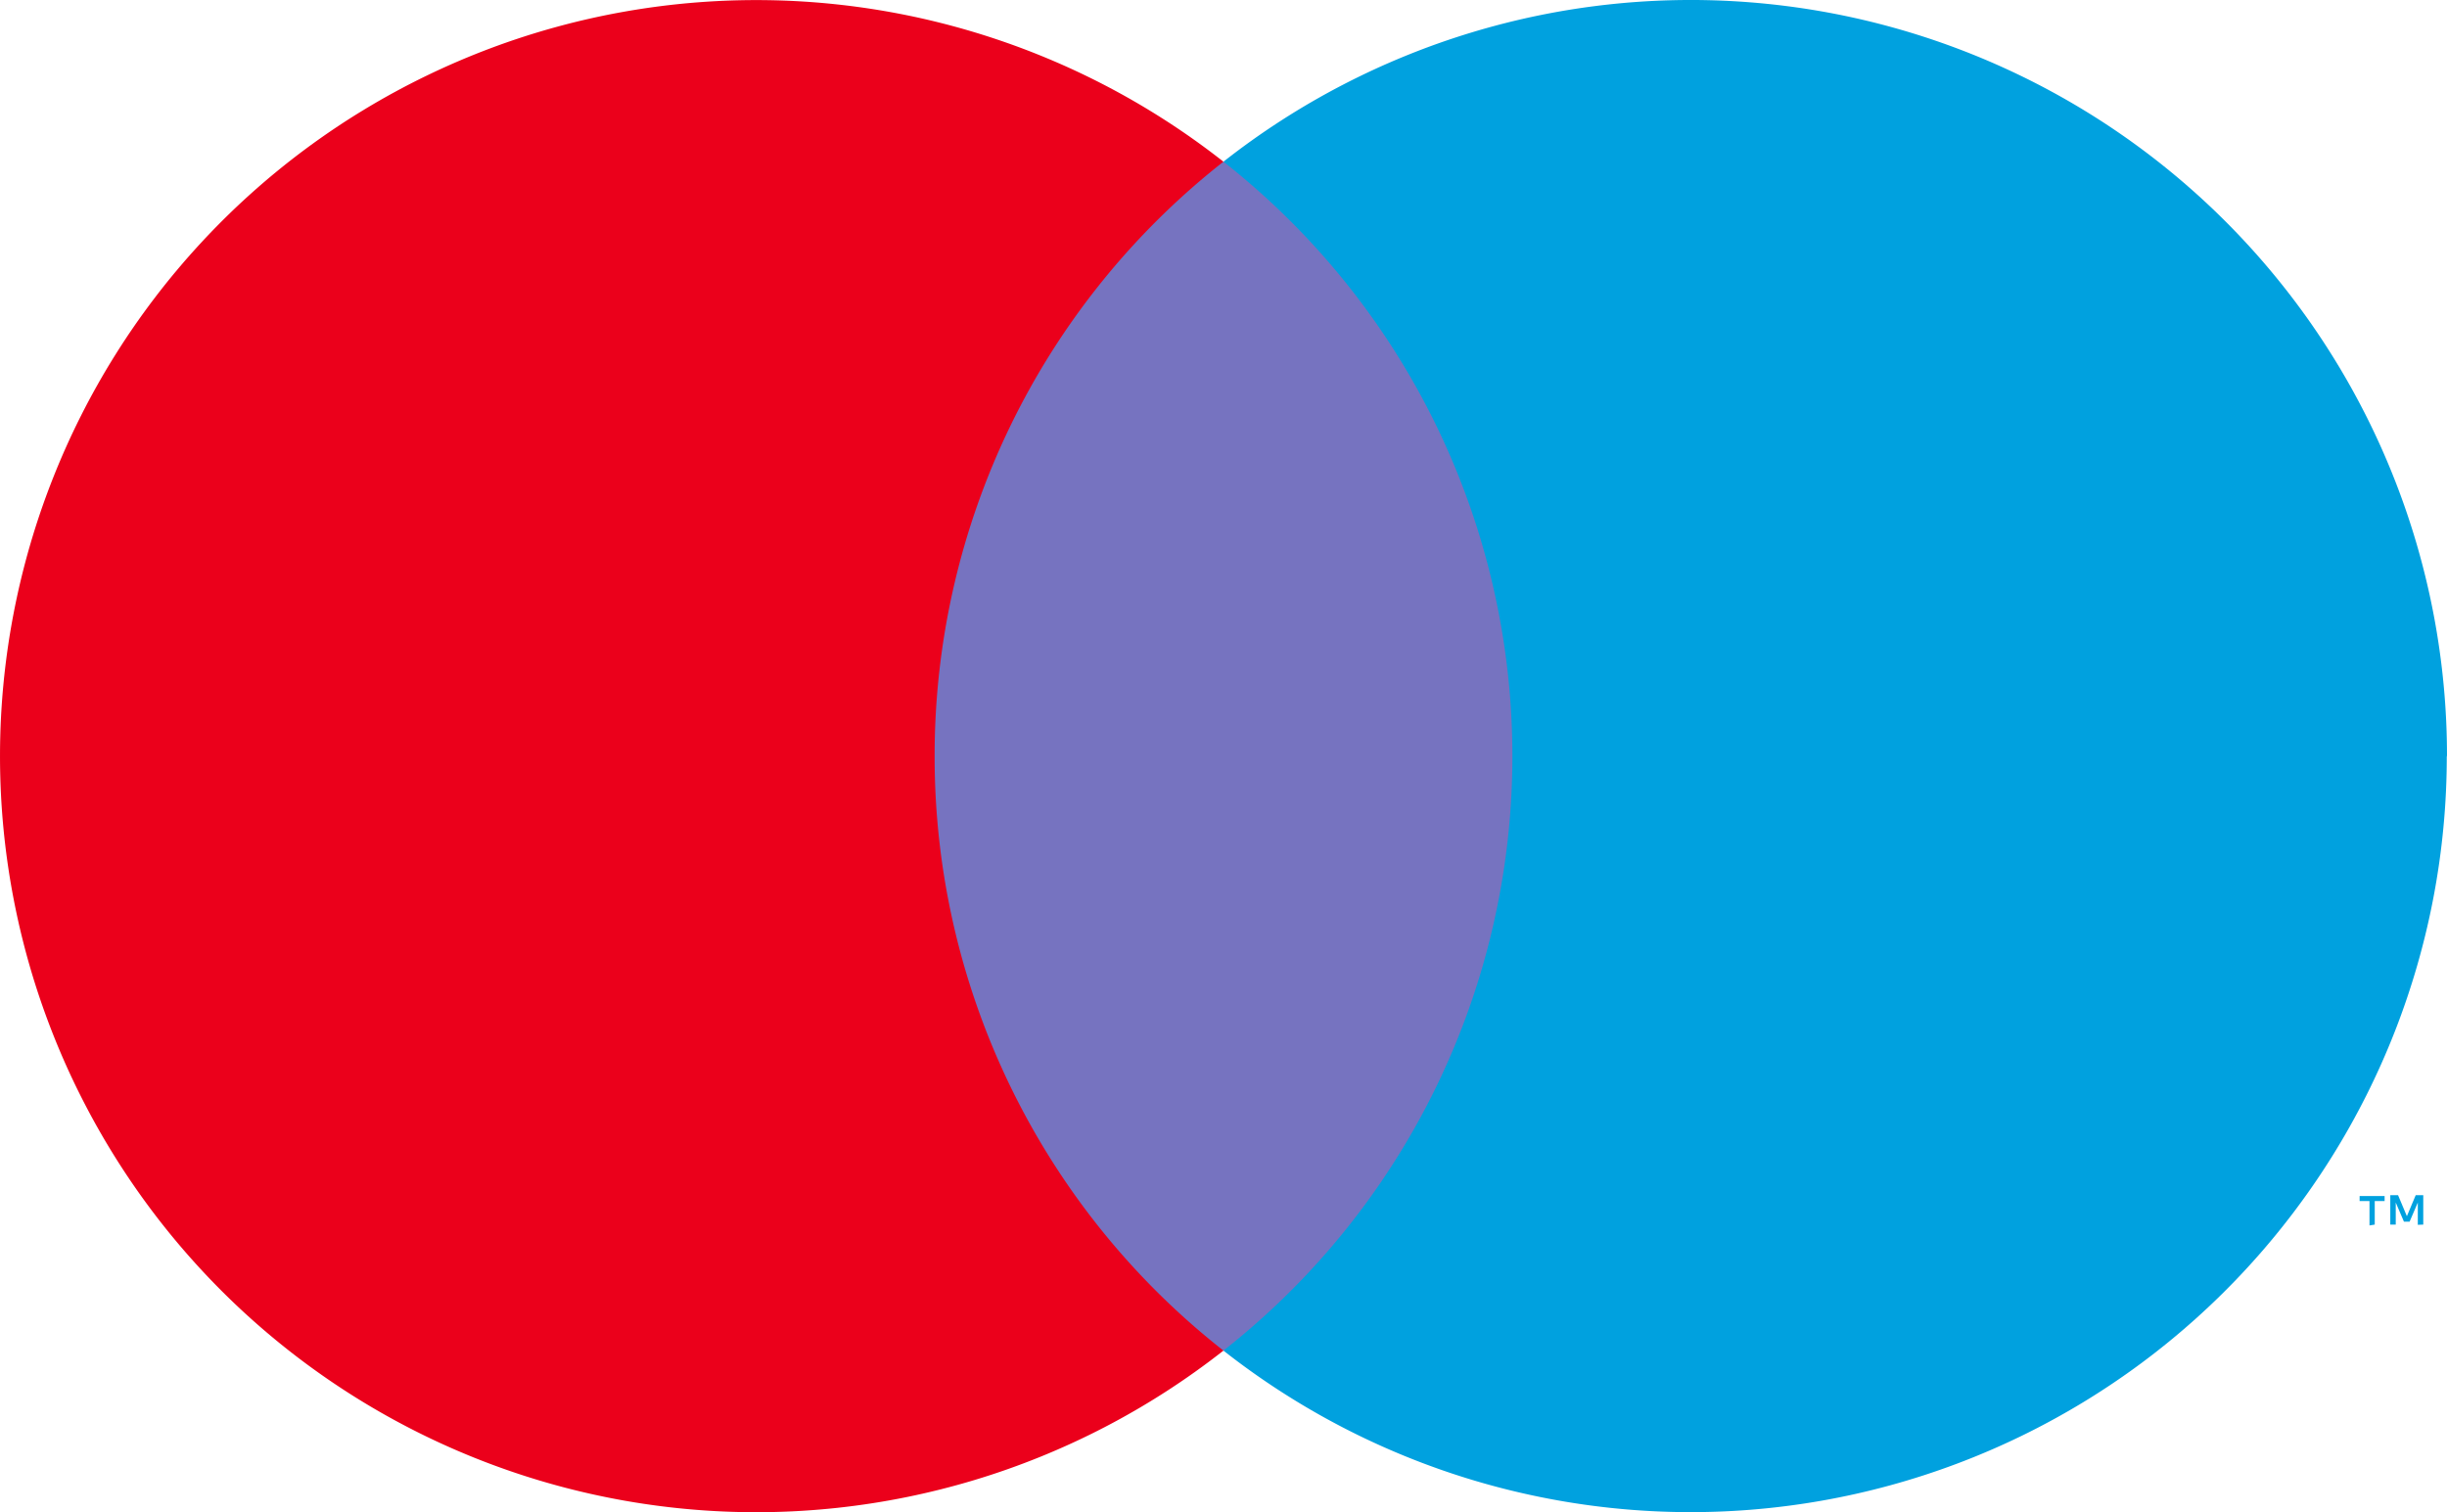 <svg xmlns="http://www.w3.org/2000/svg" width="116.495" height="72.005" viewBox="0 0 116.495 72.005">
    <g id="_Group_" data-name="&lt;Group&gt;" transform="translate(-15.145 -15.131)">
        <rect id="Rectangle_4" data-name="Rectangle 4" width="31.5" height="56.61" transform="translate(57.64 22.83)"
              fill="#7673c0"/>
        <path id="_Path_" data-name="&lt;Path&gt;"
              d="M382.25,296.82A35.94,35.94,0,0,1,396,268.51a36,36,0,1,0,0,56.61A35.94,35.94,0,0,1,382.25,296.82Z"
              transform="translate(-322.61 -245.68)" fill="#eb001b"/>
        <path id="Tracé_11" data-name="Tracé 11"
              d="M450.81,319.12V318h.47v-.24h-1.19V318h.47v1.16Zm2.31,0v-1.4h-.36l-.42,1-.42-1h-.37v1.4h.26v-1.05l.39.91h.27l.39-.91v1.06Z"
              transform="translate(-322.61 -245.68)" fill="#00a1df"/>
        <path id="Tracé_12" data-name="Tracé 12"
              d="M454.24,296.82A36,36,0,0,1,396,325.12a36,36,0,0,0,0-56.61,36,36,0,0,1,58.25,28.3Z"
              transform="translate(-322.61 -245.68)" fill="#00a1df"/>
    </g>
</svg>
